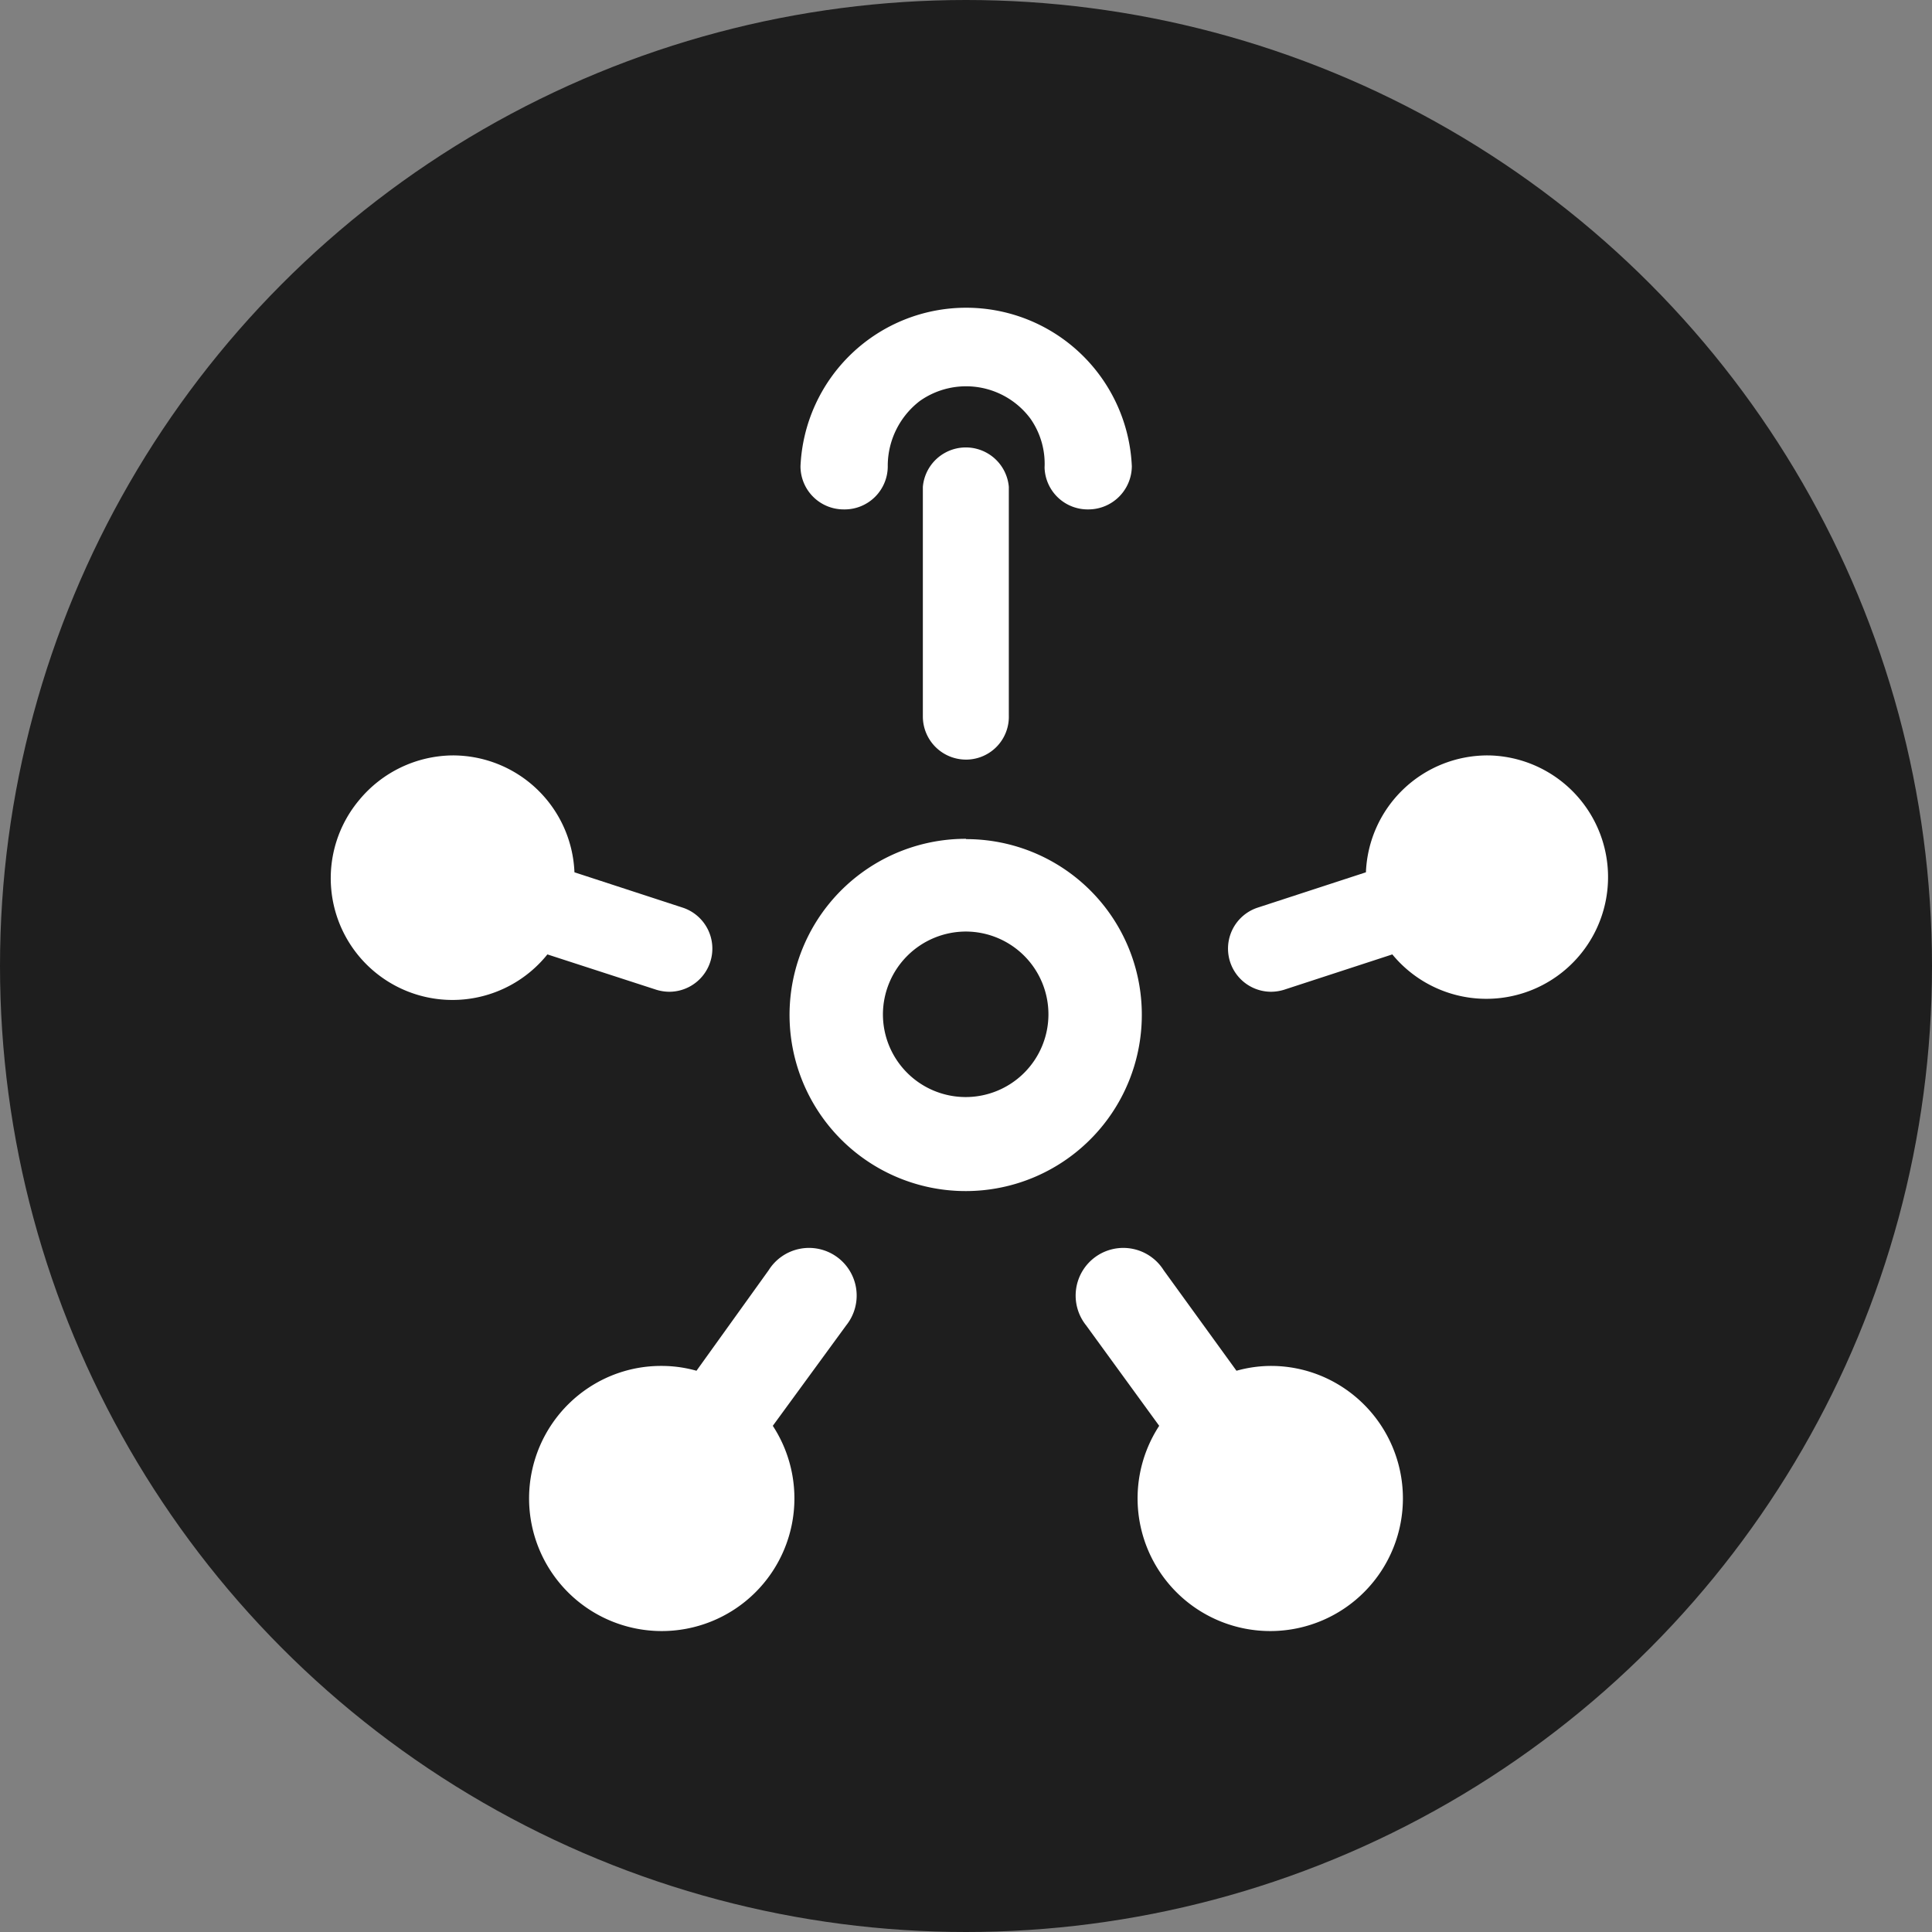 <svg id="Livello_1" data-name="Livello 1" xmlns="http://www.w3.org/2000/svg" viewBox="0 0 60 60"><rect x="0" y="0" width="60" height="60" fill="#808080" stroke="none"/><defs><style>.cls-1{fill:#1e1e1e;}.cls-2{fill:#fff;}</style></defs><title>icona6</title><circle class="cls-1" cx="30" cy="30" r="30"/><path class="cls-2" d="M30,28.93a2.57,2.57,0,1,1-2.58,2.57h0A2.58,2.58,0,0,1,30,28.93m0-2.88a5.47,5.47,0,1,0,5.46,5.47h0A5.45,5.45,0,0,0,30,26.06Z"/><path class="cls-2" d="M30,23.59a1.34,1.34,0,0,1-1.34-1.33h0V15.12a1.34,1.34,0,0,1,2.67,0h0v7.1a1.33,1.33,0,0,1-1.3,1.37h0Z"/><path class="cls-2" d="M46.2,23.46a3.78,3.78,0,0,0-3.78,3.63l-3.37,1.1a1.34,1.34,0,0,0,.41,2.61,1.4,1.4,0,0,0,.41-.06l3.37-1.1a3.78,3.78,0,1,0,3-6.18Z"/><path class="cls-2" d="M14.06,23.46a3.78,3.78,0,0,1,3.78,3.63l3.37,1.1a1.34,1.34,0,0,1-.41,2.61,1.4,1.4,0,0,1-.41-.06L17,29.64a3.78,3.78,0,1,1-5.84-4.8,3.81,3.81,0,0,1,2.87-1.38Z"/><path class="cls-2" d="M39.49,42.42a4,4,0,0,0-1.09.15l-2.26-3.12a1.48,1.48,0,1,0-2.41,1.71L36,44.28a4.12,4.12,0,1,0,5.71-1.19A4.07,4.07,0,0,0,39.49,42.42Z"/><path class="cls-2" d="M26.2,15.82h0a1.34,1.34,0,0,1-1.34-1.34,5.15,5.15,0,0,1,10.29,0,1.35,1.35,0,0,1-1.34,1.34h0a1.34,1.34,0,0,1-1.37-1.3v0A2.44,2.44,0,0,0,32,13a2.49,2.49,0,0,0-3.43-.55,2.54,2.54,0,0,0-1,2A1.34,1.34,0,0,1,26.2,15.82Z"/><path class="cls-2" d="M20.54,42.42a4,4,0,0,1,1.09.15l2.24-3.12a1.48,1.48,0,1,1,2.41,1.71L24,44.28a4.12,4.12,0,1,1-5.71-1.19A4.07,4.07,0,0,1,20.54,42.42Z"/></svg>